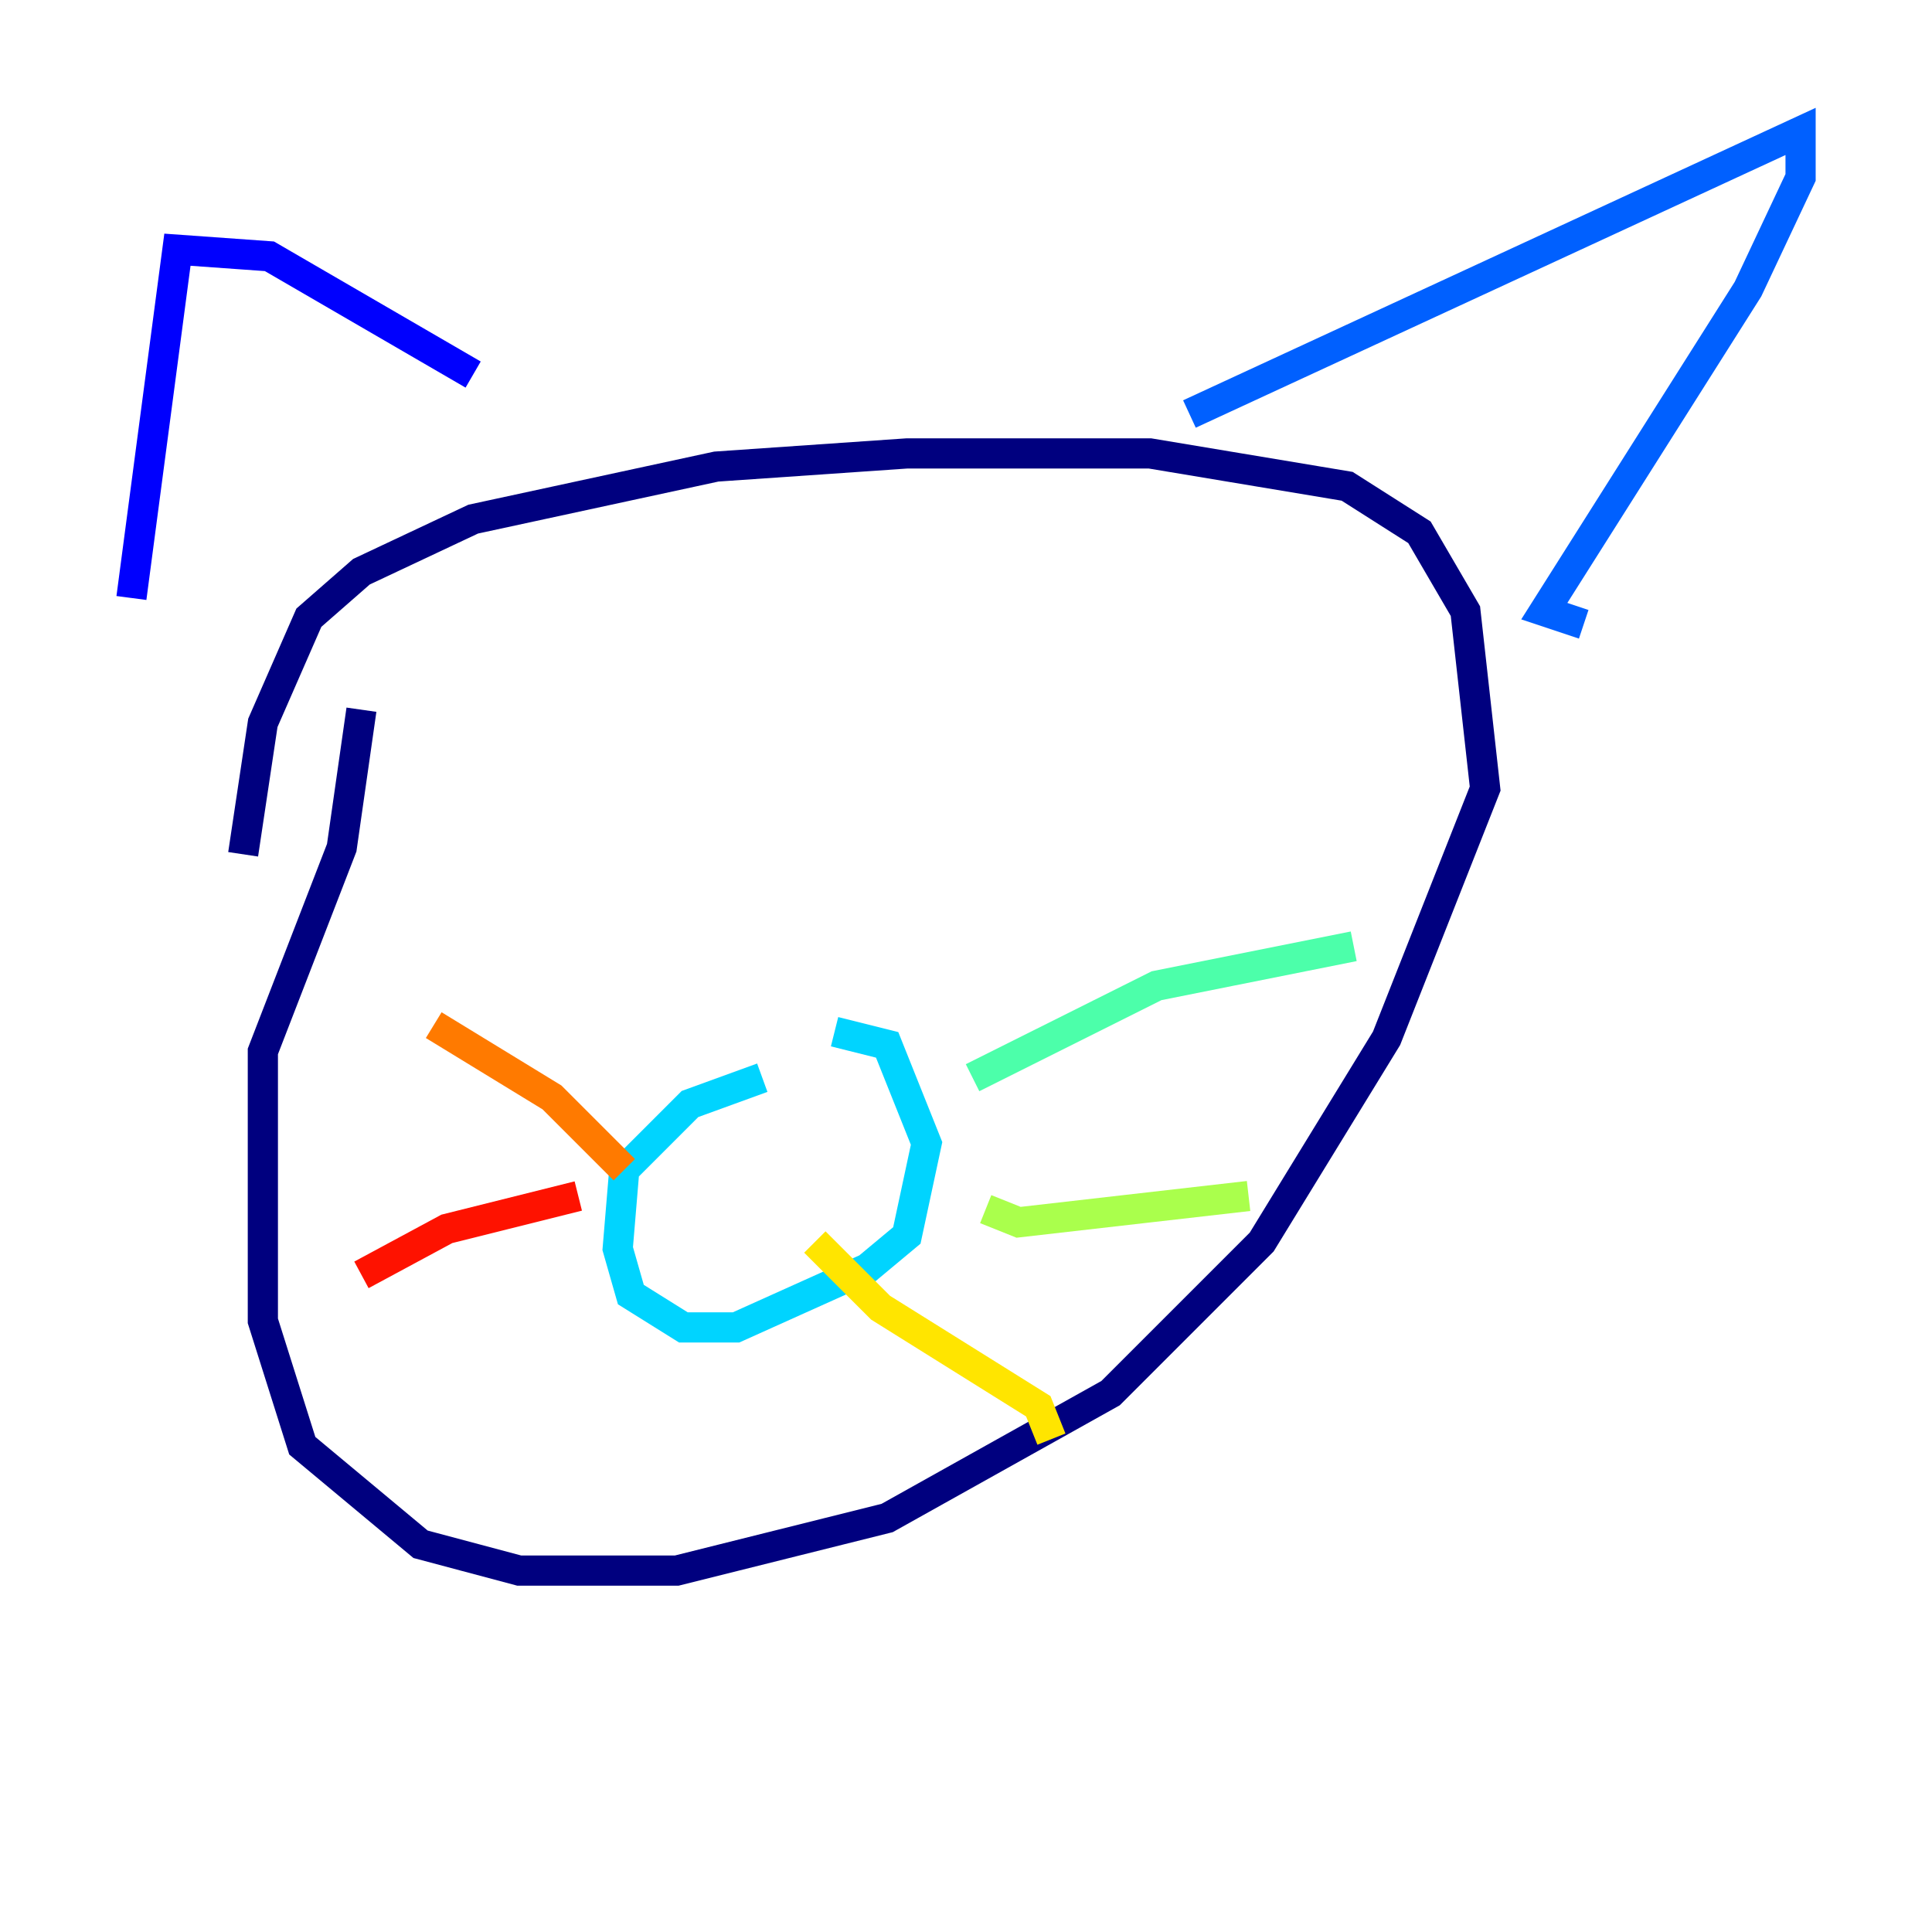 <?xml version="1.0" encoding="utf-8" ?>
<svg baseProfile="tiny" height="128" version="1.2" viewBox="0,0,128,128" width="128" xmlns="http://www.w3.org/2000/svg" xmlns:ev="http://www.w3.org/2001/xml-events" xmlns:xlink="http://www.w3.org/1999/xlink"><defs /><polyline fill="none" points="16.109,56.599 17.415,47.891 20.463,40.925 23.946,37.878 31.347,34.395 47.456,30.912 60.082,30.041 76.191,30.041 89.252,32.218 94.041,35.265 97.088,40.49 98.395,52.245 91.864,68.789 83.592,82.286 73.578,92.299 58.776,100.571 44.843,104.054 34.395,104.054 27.864,102.313 20.027,95.782 17.415,87.51 17.415,69.66 22.64,56.163 23.946,47.02" stroke="#00007f" stroke-width="2" /><polyline fill="none" points="8.707,39.619 11.755,16.544 17.85,16.98 31.347,24.816" stroke="#0000fe" stroke-width="2" /><polyline fill="none" points="78.803,27.429 119.293,8.707 119.293,11.755 115.809,19.157 102.313,40.49 104.925,41.361" stroke="#0060ff" stroke-width="2" /><polyline fill="none" points="50.503,71.401 45.714,73.143 41.361,77.497 40.925,82.721 41.796,85.769 45.279,87.946 48.762,87.946 57.469,84.027 60.082,81.85 61.388,75.755 58.776,69.225 55.292,68.354" stroke="#00d4ff" stroke-width="2" /><polyline fill="none" points="64.435,71.401 76.626,65.306 89.687,62.694" stroke="#4cffaa" stroke-width="2" /><polyline fill="none" points="65.306,80.109 67.483,80.98 82.721,79.238" stroke="#aaff4c" stroke-width="2" /><polyline fill="none" points="53.986,82.286 58.34,86.639 68.789,93.17 69.66,95.347" stroke="#ffe500" stroke-width="2" /><polyline fill="none" points="41.361,77.497 36.571,72.707 28.735,67.918" stroke="#ff7a00" stroke-width="2" /><polyline fill="none" points="38.313,79.238 29.605,81.415 23.946,84.463" stroke="#fe1200" stroke-width="2" /><polyline fill="none" points="47.02,85.769 47.02,85.769" stroke="#7f0000" stroke-width="2" /></svg>